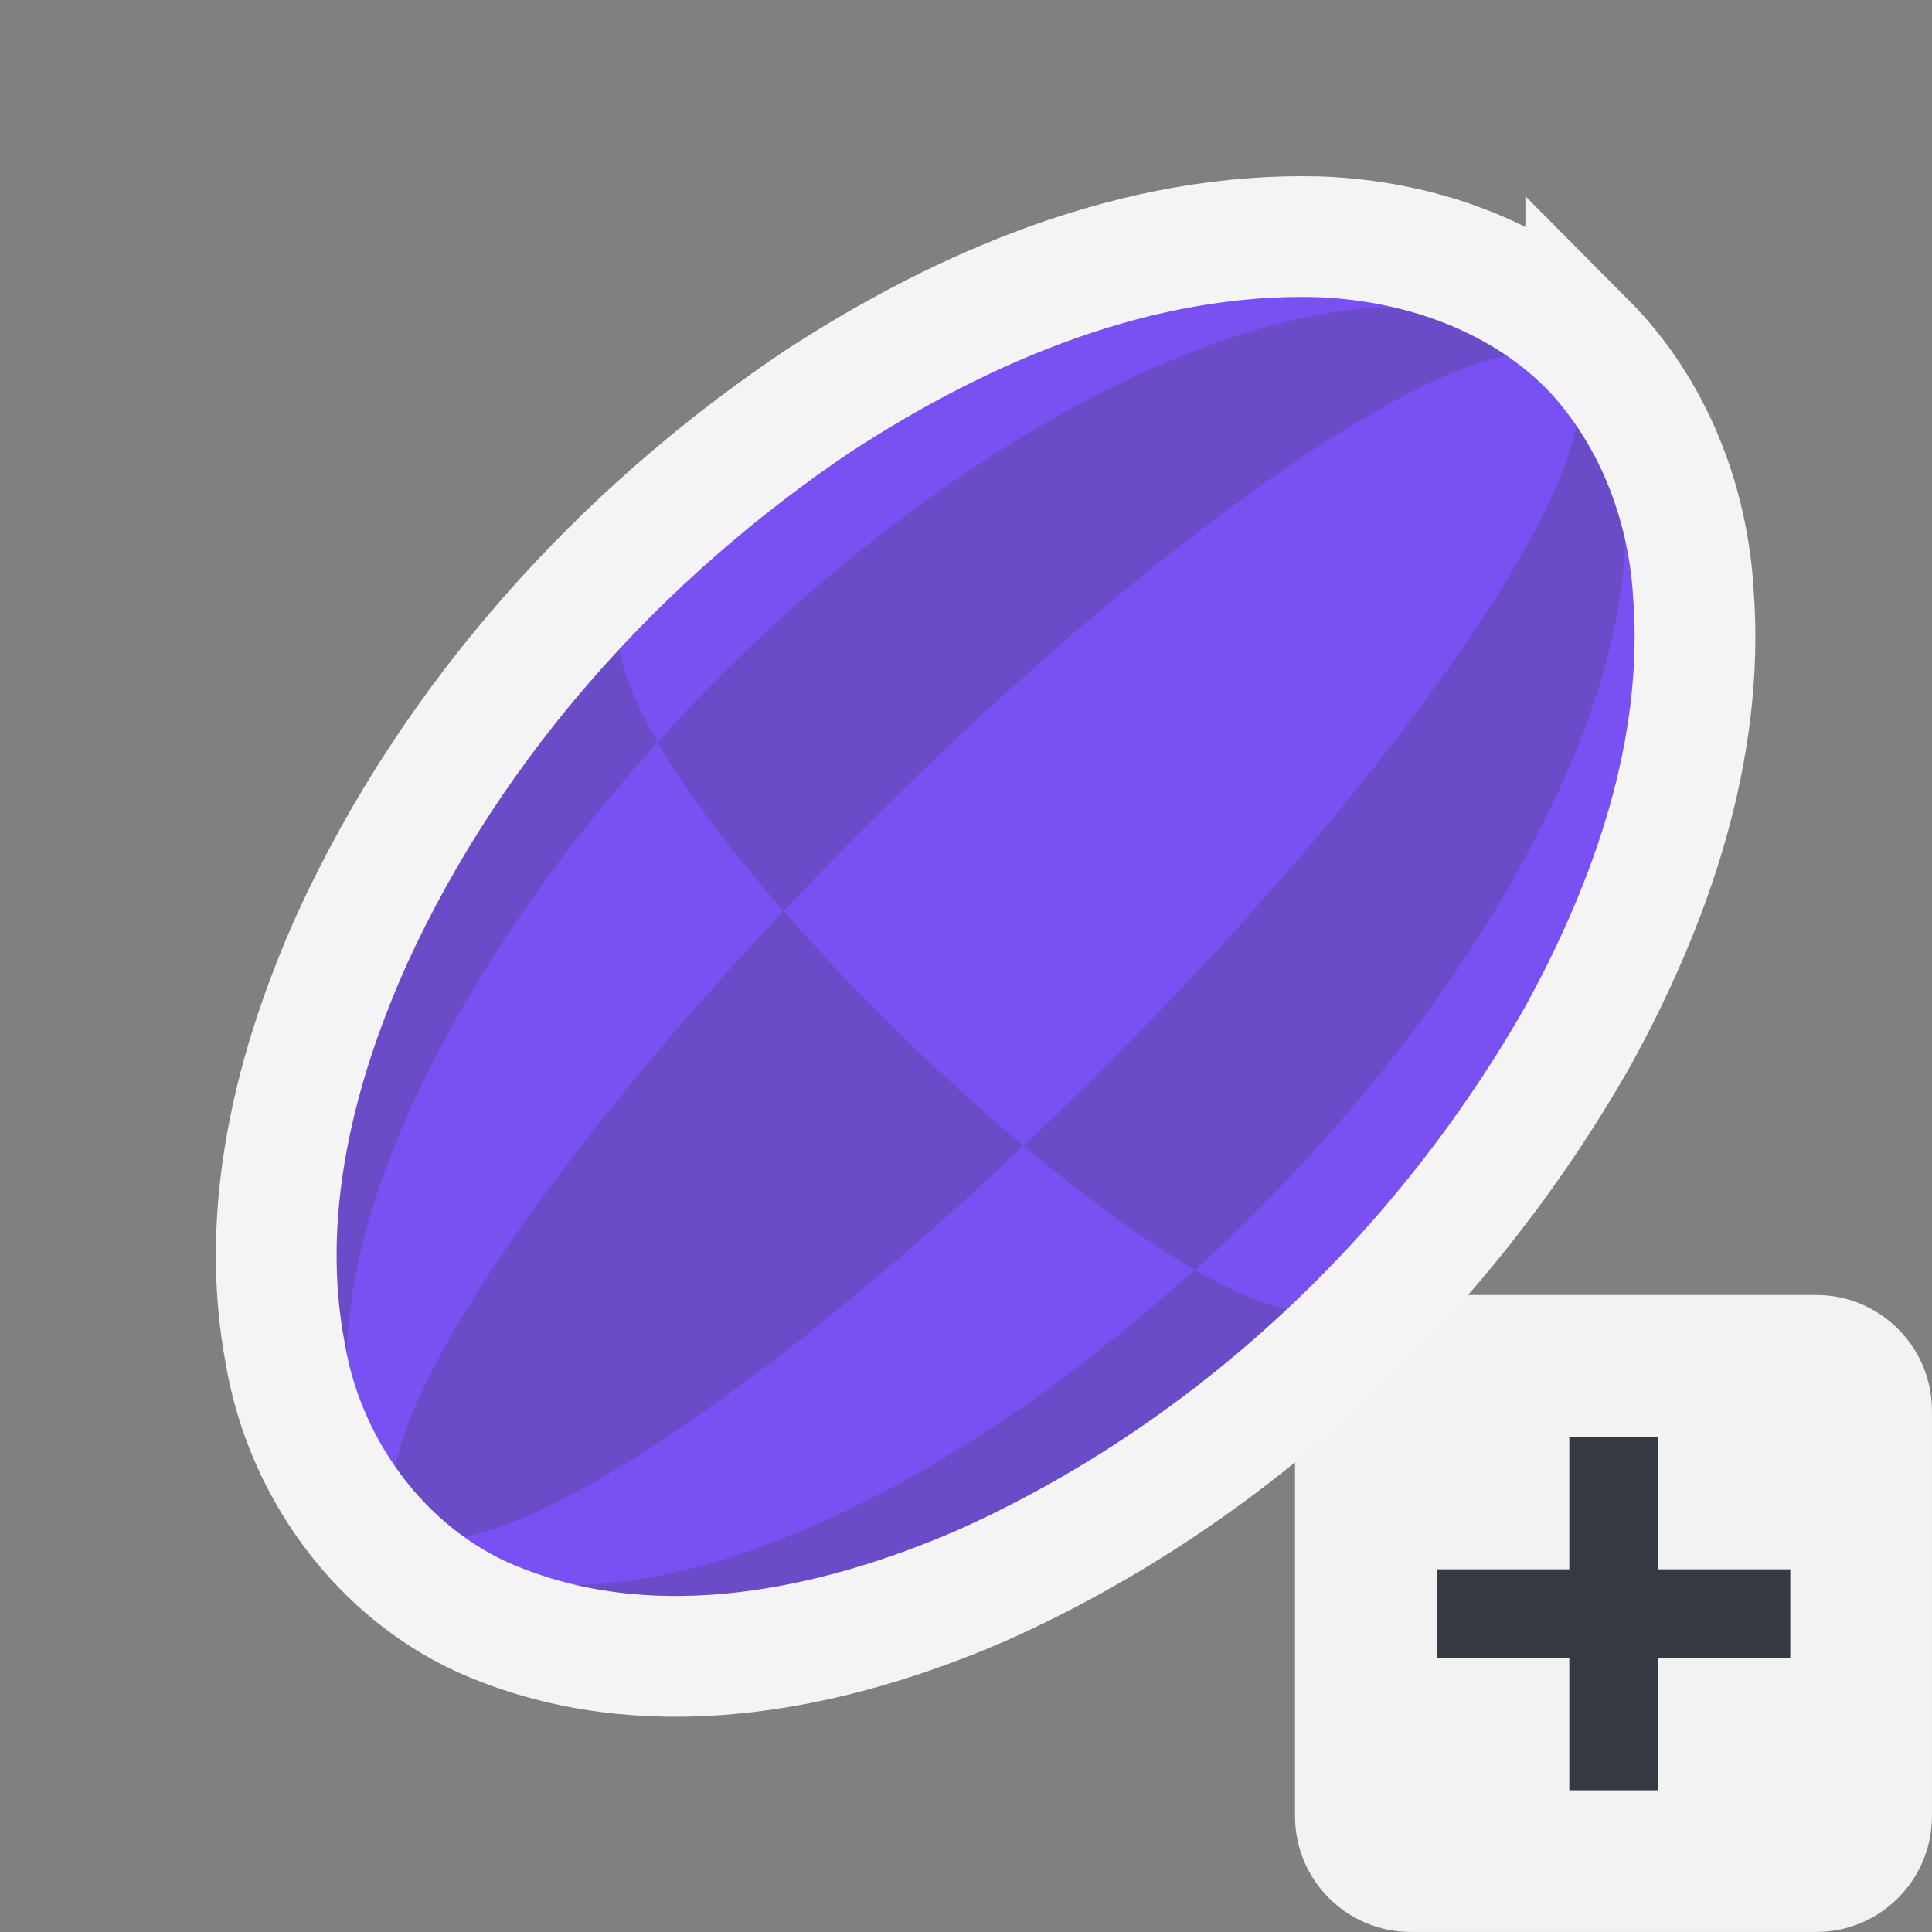 <?xml version="1.0" encoding="UTF-8" standalone="no"?>
<!-- Created with Inkscape (http://www.inkscape.org/) -->

<svg
   width="48"
   height="48"
   viewBox="0 0 48 48"
   version="1.1"
   id="svg1387"
   xml:space="preserve"
   xmlns="http://www.w3.org/2000/svg"
   xmlns:svg="http://www.w3.org/2000/svg"><rect x="0" y="0" width="48" height="48" fill="#808080" stroke="none"/><defs
     id="MeshDefs"><style
       id="GR-Mesh"><![CDATA[.IconOutline {
  stroke:#f5f4f4;
  fill:none;
  stroke-width:1.5;
}

.ThinDotOutline {
  stroke-dasharray:0.1, 2.5;
  stroke-linecap:round;
  stroke-width:1.5;
}

.ThickDotOutline {
  stroke-dasharray:0.1, 5;
  stroke-linecap:round;
  stroke-width:3;
}
.ThickOutline {
  stroke-linejoin:miter;
  stroke-miterlimit:3;
  stroke-opacity:1;
  stroke-width:3;
}

.MeshFillArea {
  display:inline;
  fill:#7950f2;
  fill-opacity:1;
}

.MeshFillAreaDark {
  display:inline;
  fill:#6b4cc8;
  fill-opacity:1;
}

.BgFillArea {
  fill: #495057;
 }

.ImportArrow {
  fill:#40c057;
  fill-opacity:1;
  stroke:none;
}
.ExportArrow {
  fill:#f03e3e;
  fill-opacity:1;
  stroke:none;
}
.GenericArrow {
  fill:#F5F4F4;
  fill-opacity:1;
  stroke:none;
}
]]></style></defs><g
     id="layer2"
     style="display:inline"
     transform="translate(-490.761,-782.871)"><g
       id="g14404-9-8"
       style="display:inline"
       transform="translate(-427.477,133.487)"><path
         d="m 950.412,684.435 c 0,-1.589 1.288,-2.877 2.877,-2.877 h 10.071 c 1.589,0 2.877,1.288 2.877,2.877 v 10.071 c 0,1.589 -1.288,2.877 -2.877,2.877 h -10.071 c -1.589,0 -2.877,-1.288 -2.877,-2.877 z"
         fill="#f2f2f2"
         id="path12-71-0-8"
         style="display:inline;stroke-width:1.518" /><rect
         x="953.933"
         y="688.373"
         width="8.784"
         height="2.196"
         id="rect517-6-3-5"
         style="display:inline;fill:#343a40;stroke-width:1.632" /><rect
         x="685.078"
         y="-959.423"
         width="8.784"
         height="2.196"
         id="rect517-6-6-4-1"
         style="display:inline;fill:#343a40;stroke-width:1.632"
         transform="rotate(90)" /></g><ellipse
       id="path3189-4-6"
       cx="934.534"
       cy="205.858"
       class="MeshFillArea"
       style="display:inline;fill:#7950f2;fill-opacity:1;stroke-width:1"
       rx="12.436"
       ry="20.399"
       transform="rotate(45)" /><path
       id="path3189-7-2-6-5"
       d="m 529.677,791.955 a 4.214,20.399 45 0 1 -11.443,17.404 4.214,20.399 45 0 1 -2.041,1.98 c 1.505,1.258 2.975,2.34 4.244,3.074 a 9.414,20.399 45 0 1 -19.61,6.391 12.436,20.399 45 0 0 23.218,-5.629 c -0.586,0.586 -1.91,0.214 -3.586,-0.751 a 9.414,20.399 45 0 0 1.452,-1.387 9.414,20.399 45 0 0 7.766,-21.081 z m 0,0 a 9.414,20.399 45 0 0 -21.08,7.767 9.414,20.399 45 0 0 -1.496,1.59 c -0.977,-1.684 -1.323,-3.046 -0.644,-3.726 a 12.436,20.399 45 0 0 -5.63,23.217 9.414,20.399 45 0 1 6.275,-19.486 c 0.735,1.266 1.839,2.714 3.125,4.188 a 4.214,20.399 45 0 0 -9.4,15.297 4.214,20.399 45 0 0 15.366,-9.464 c -2.069,-1.73 -4.192,-3.8 -5.962,-5.83 a 4.214,20.399 45 0 1 2.043,-2.109 4.214,20.399 45 0 1 17.403,-11.444 z"
       class="MeshFillAreaDark"
       style="display:inline;fill:#6b4cc8;fill-opacity:1;stroke-width:1" /><path
       id="path3189-4-7-6"
       class="IconOutline ThickOutline"
       d="m 530.159,791.382 c -1.761,-1.714 -4.21,-2.538 -6.634,-2.628 -4.471,-0.119 -8.761,1.686 -12.45,4.089 -4.921,3.307 -9.052,7.889 -11.538,13.293 -1.46,3.223 -2.364,6.869 -1.682,10.4 0.508,2.97 2.565,5.676 5.423,6.731 3.868,1.482 8.196,0.591 11.88,-1.008 6.23,-2.789 11.43,-7.718 14.797,-13.63 1.841,-3.345 3.168,-7.148 2.878,-11.011 -0.134,-2.306 -1.034,-4.587 -2.674,-6.237 z" /></g></svg>
